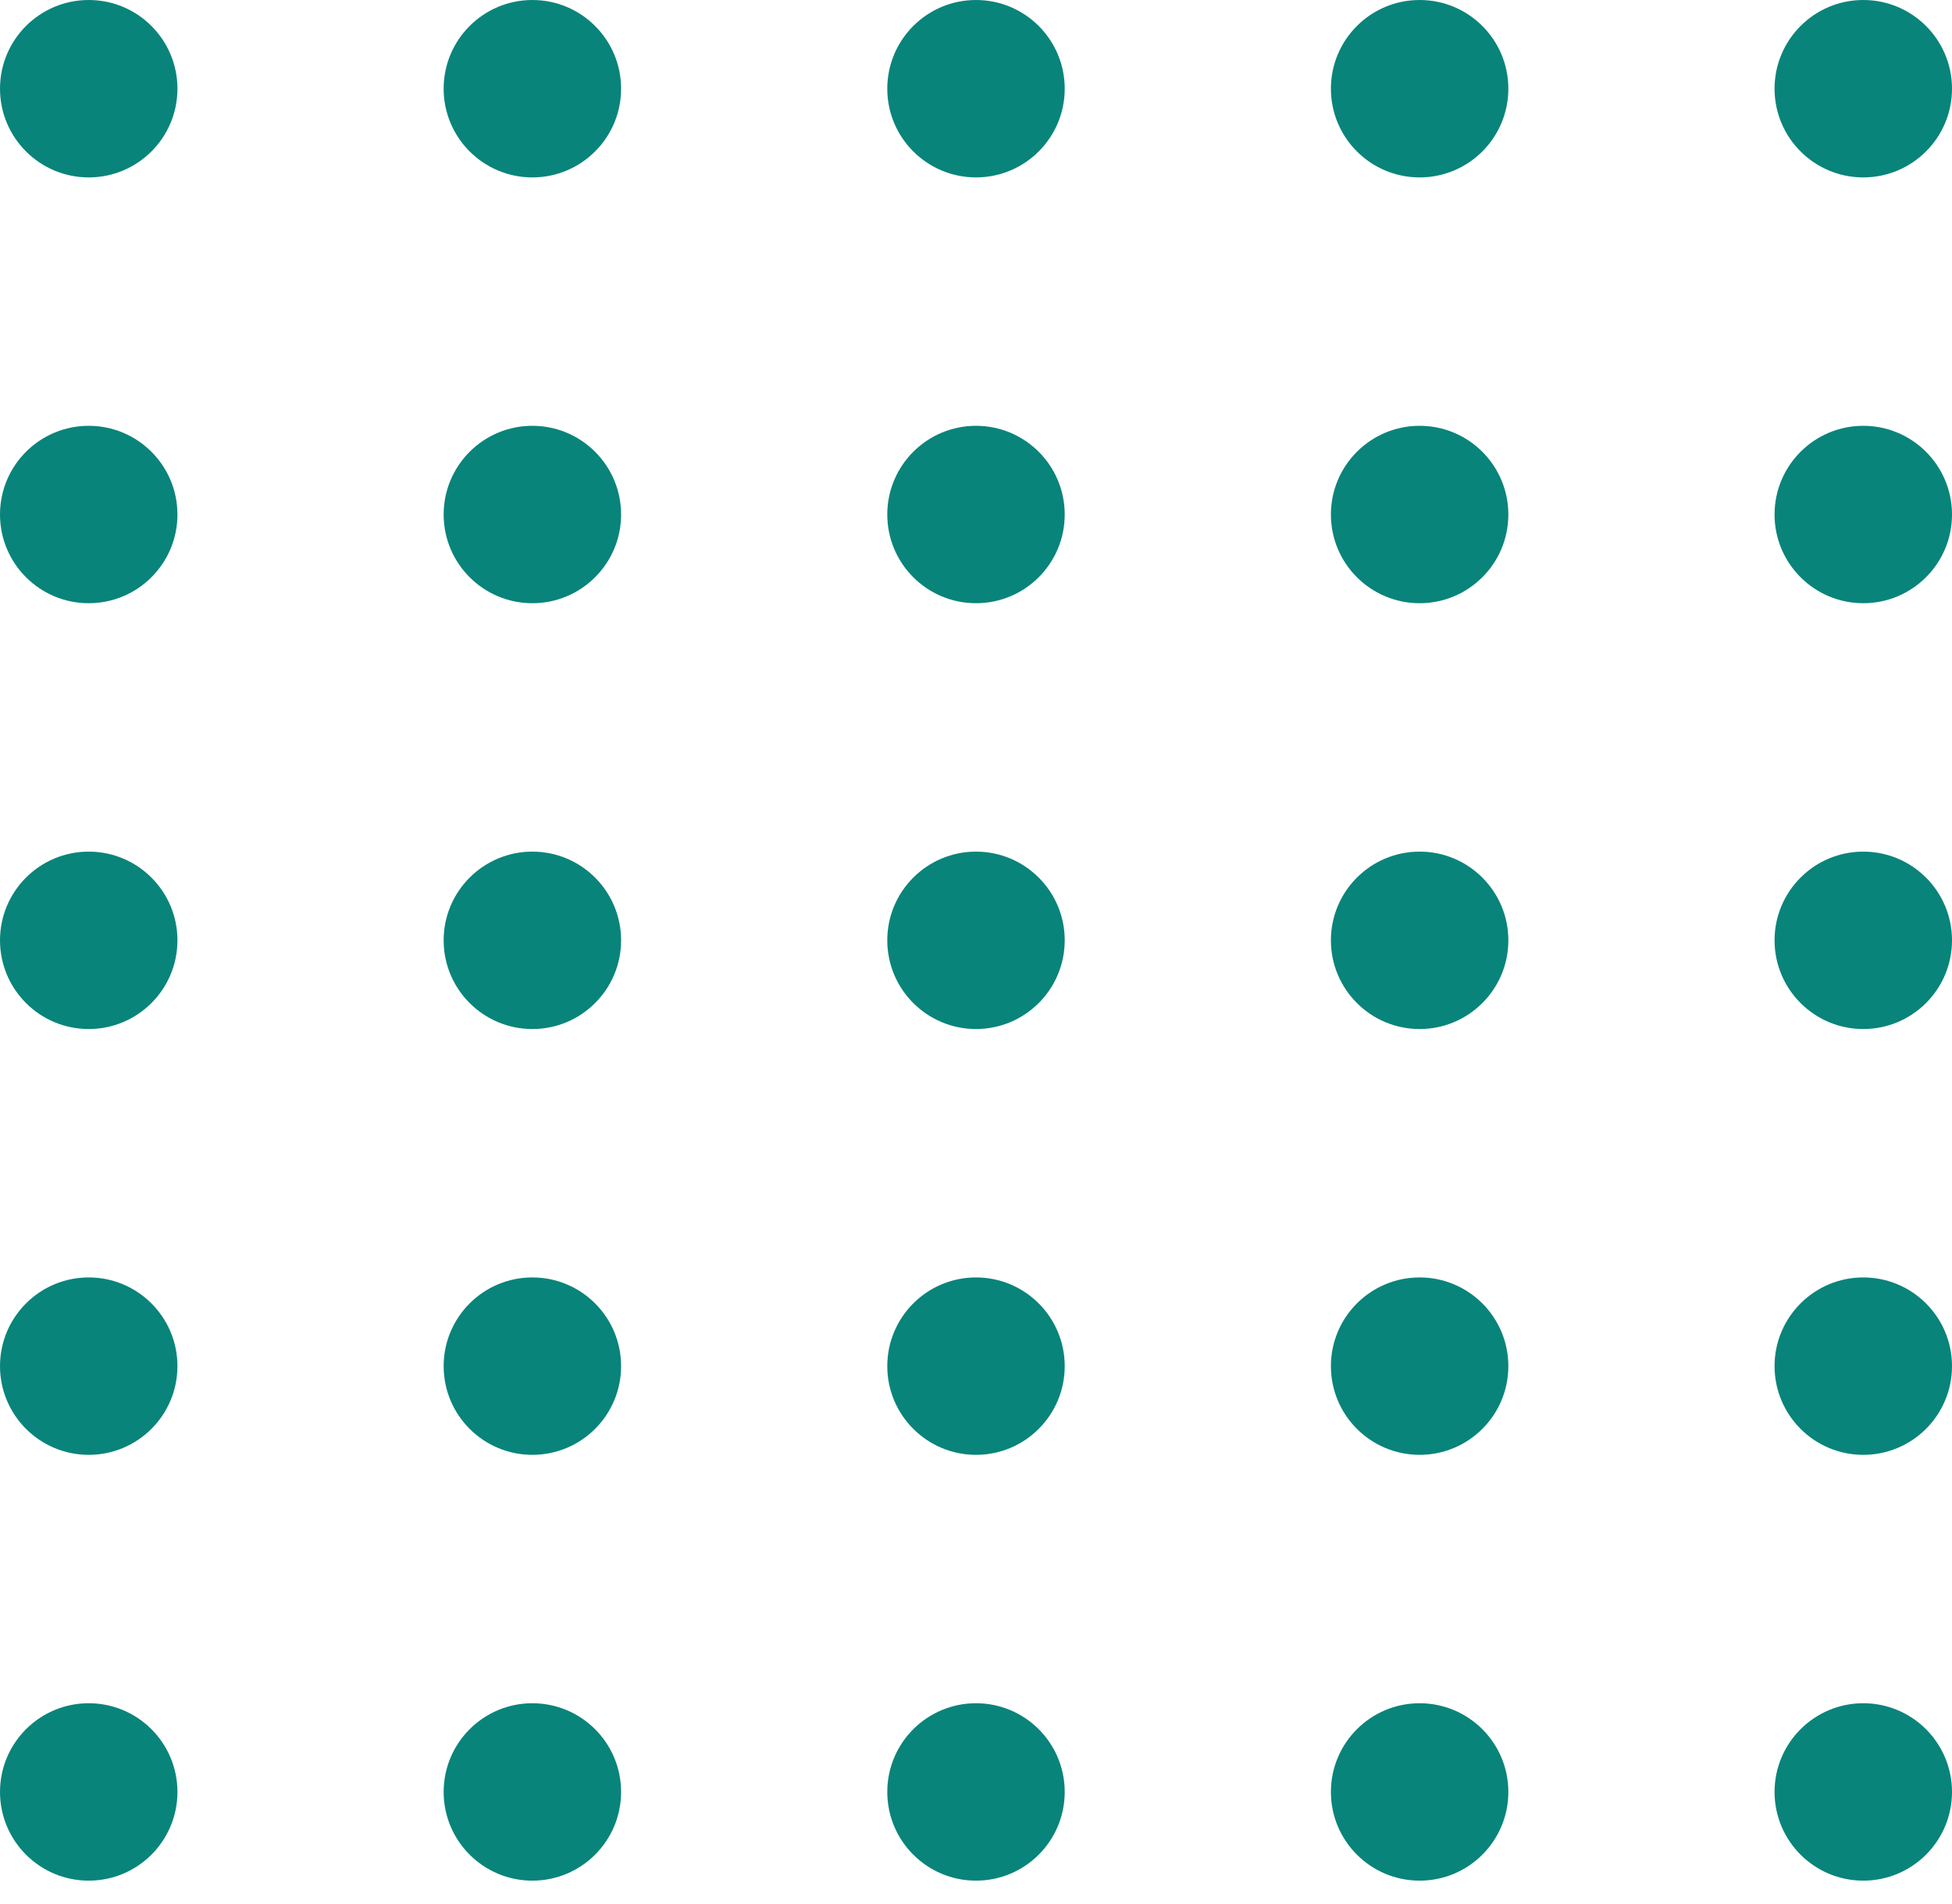 <svg width="82" height="80" viewBox="0 0 82 80" fill="none" xmlns="http://www.w3.org/2000/svg">
<g id="Group 27">
<circle id="Ellipse 11" cx="3.727" cy="3.727" r="3.727" fill="#09847A"/>
<circle id="Ellipse 31" cx="78.273" cy="3.727" r="3.727" fill="#09847A"/>
<circle id="Ellipse 21" cx="41" cy="3.727" r="3.727" fill="#09847A"/>
<circle id="Ellipse 16" cx="22.364" cy="3.727" r="3.727" fill="#09847A"/>
<circle id="Ellipse 22" cx="59.636" cy="3.727" r="3.727" fill="#09847A"/>
<circle id="Ellipse 12" cx="3.727" cy="21.618" r="3.727" fill="#09847A"/>
<circle id="Ellipse 35" cx="78.273" cy="21.618" r="3.727" fill="#09847A"/>
<circle id="Ellipse 23" cx="41" cy="21.618" r="3.727" fill="#09847A"/>
<circle id="Ellipse 17" cx="22.364" cy="21.618" r="3.727" fill="#09847A"/>
<circle id="Ellipse 24" cx="59.636" cy="21.618" r="3.727" fill="#09847A"/>
<circle id="Ellipse 13" cx="3.727" cy="39.509" r="3.727" fill="#09847A"/>
<circle id="Ellipse 39" cx="78.273" cy="39.509" r="3.727" fill="#09847A"/>
<circle id="Ellipse 25" cx="41" cy="39.509" r="3.727" fill="#09847A"/>
<circle id="Ellipse 18" cx="22.364" cy="39.509" r="3.727" fill="#09847A"/>
<circle id="Ellipse 26" cx="59.636" cy="39.509" r="3.727" fill="#09847A"/>
<circle id="Ellipse 14" cx="3.727" cy="57.4" r="3.727" fill="#09847A"/>
<circle id="Ellipse 43" cx="78.273" cy="57.4" r="3.727" fill="#09847A"/>
<circle id="Ellipse 27" cx="41" cy="57.4" r="3.727" fill="#09847A"/>
<circle id="Ellipse 19" cx="22.364" cy="57.4" r="3.727" fill="#09847A"/>
<circle id="Ellipse 28" cx="59.636" cy="57.4" r="3.727" fill="#09847A"/>
<circle id="Ellipse 15" cx="3.727" cy="75.291" r="3.727" fill="#09847A"/>
<circle id="Ellipse 47" cx="78.273" cy="75.291" r="3.727" fill="#09847A"/>
<circle id="Ellipse 29" cx="41" cy="75.291" r="3.727" fill="#09847A"/>
<circle id="Ellipse 20" cx="22.364" cy="75.291" r="3.727" fill="#09847A"/>
<circle id="Ellipse 30" cx="59.636" cy="75.291" r="3.727" fill="#09847A"/>
</g>
</svg>
